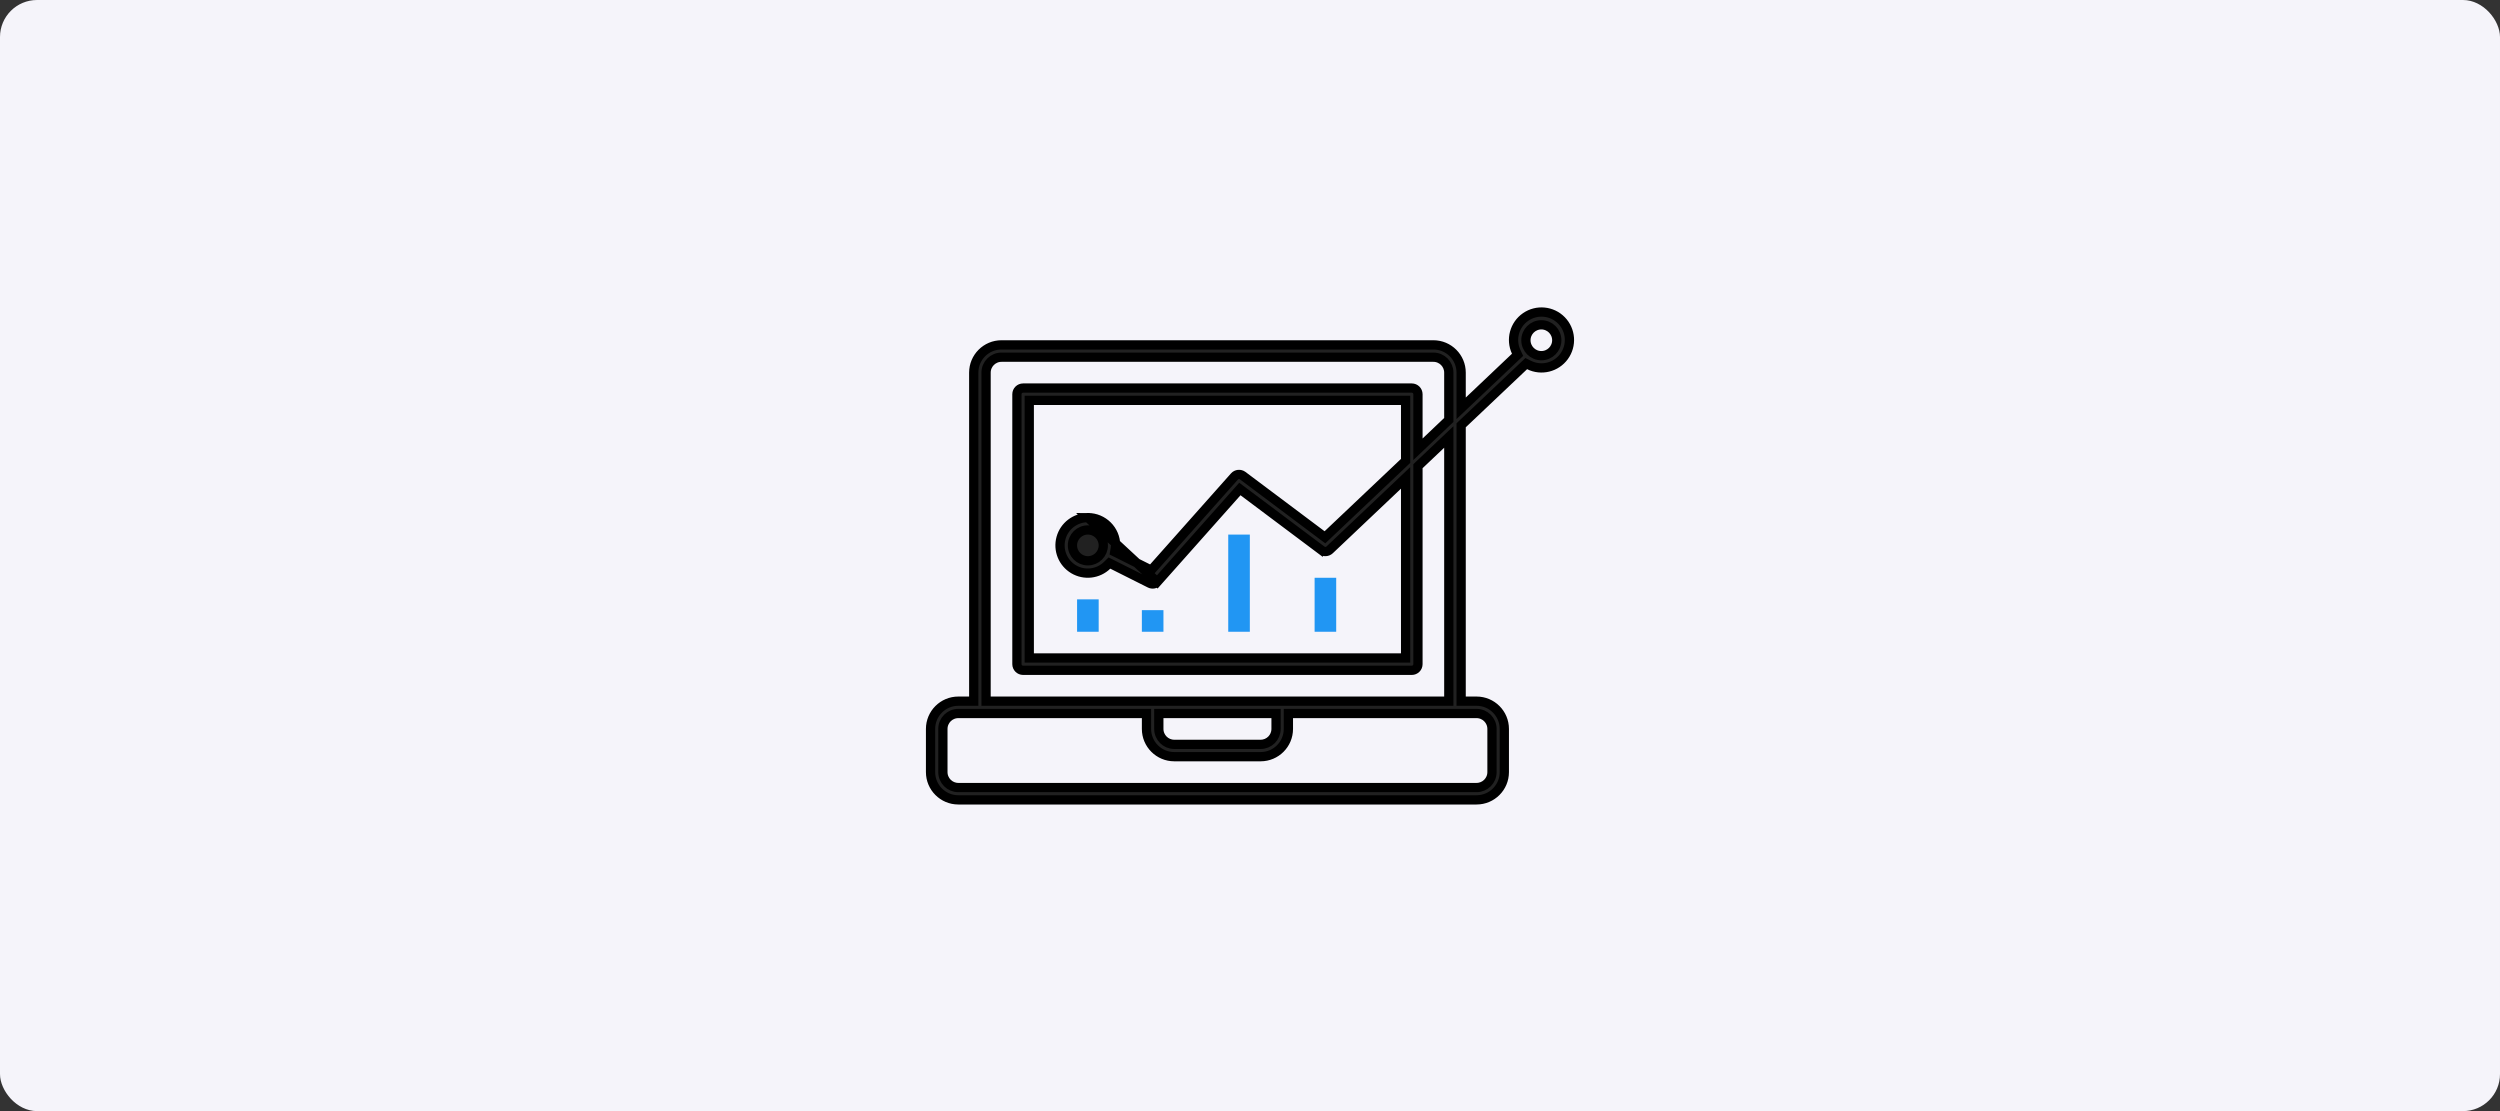 <svg width="270" height="120" viewBox="0 0 270 120" fill="none" xmlns="http://www.w3.org/2000/svg">
<rect x="0" y="0" width="270" height="120" fill="#333333" stroke="none"/>
<rect width="270" height="120" rx="4" fill="#F5F4FA"/>
<g clip-path="url(#clip0)">
<path d="M132.65 57.735H134.982V68.23H132.65V57.735Z" fill="#2196F3"/>
<path d="M141.978 62.399H144.31V68.23H141.978V62.399Z" fill="#2196F3"/>
<path d="M123.321 65.897H125.653V68.23H123.321V65.897Z" fill="#2196F3"/>
<path d="M116.325 64.731H118.657V68.23H116.325V64.731Z" fill="#2196F3"/>
<path d="M117.491 55.903H117.489C116.137 55.899 114.95 56.8 114.59 58.103C114.231 59.407 114.787 60.789 115.95 61.479L115.95 61.479C117.113 62.169 118.594 61.996 119.565 61.056L119.82 60.809L120.137 60.968L124.19 63.002C124.458 63.136 124.784 63.073 124.985 62.848L117.491 55.903ZM117.491 55.903C119.143 55.903 120.484 57.24 120.489 58.891C120.484 59.008 120.471 59.124 120.452 59.24L120.389 59.606L120.721 59.771L123.986 61.404L124.329 61.576L124.584 61.289L133.318 51.462C133.548 51.203 133.938 51.164 134.216 51.372L142.756 57.775L143.094 58.028L143.4 57.738L151.65 49.925L151.806 49.777V49.562V43.742V43.242H151.306H111.661H111.161V43.742V70.562V71.062H111.661H151.306H151.806V70.562V52.775V51.612L150.963 52.412L143.602 59.385C143.366 59.607 143.004 59.628 142.744 59.434L142.444 59.834L142.744 59.434L134.274 53.087L133.906 52.811L133.601 53.155L124.985 62.848L117.491 55.903ZM157.803 75.226V75.726H158.303H159.469C161.125 75.726 162.467 77.068 162.467 78.724V83.388C162.467 85.044 161.125 86.386 159.469 86.386H103.498C101.842 86.386 100.5 85.044 100.5 83.388V78.724C100.5 77.068 101.842 75.726 103.498 75.726H104.664H105.164V75.226V40.244C105.164 38.589 106.507 37.246 108.162 37.246H154.805C156.46 37.246 157.803 38.589 157.803 40.244V42.934V44.097L158.647 43.297L163.637 38.566L163.899 38.319L163.746 37.992C163.125 36.66 163.555 35.073 164.764 34.235C165.974 33.399 167.611 33.555 168.639 34.606C169.668 35.658 169.789 37.297 168.925 38.488L168.925 38.488C168.062 39.679 166.466 40.074 165.147 39.424L164.835 39.27L164.582 39.51L157.959 45.784L157.803 45.932V46.147V75.226ZM156.315 45.504L156.471 45.356V45.141V40.244C156.471 39.324 155.725 38.578 154.805 38.578H108.162C107.242 38.578 106.496 39.324 106.496 40.244V75.226V75.726H106.996H155.971H156.471V75.226V48.355V47.193L155.627 47.992L153.295 50.202L153.139 50.35V50.565V71.728C153.139 72.096 152.84 72.394 152.473 72.394H110.495C110.127 72.394 109.828 72.096 109.828 71.728V42.576C109.828 42.209 110.127 41.91 110.495 41.91H152.473C152.84 41.91 153.139 42.209 153.139 42.576V47.357V48.522L153.983 47.72L156.315 45.504ZM125.653 77.058H125.153V77.558V78.724C125.153 79.644 125.899 80.39 126.819 80.39H136.148C137.068 80.39 137.814 79.644 137.814 78.724V77.558V77.058H137.314H125.653ZM123.821 77.558V77.058H123.321H103.498C102.578 77.058 101.832 77.804 101.832 78.724V83.388C101.832 84.308 102.578 85.054 103.498 85.054H159.469C160.389 85.054 161.135 84.308 161.135 83.388V78.724C161.135 77.804 160.389 77.058 159.469 77.058H139.646H139.146V77.558V78.724C139.146 80.38 137.803 81.722 136.148 81.722H126.819C125.164 81.722 123.821 80.38 123.821 78.724V77.558ZM168.131 36.746C168.131 35.826 167.385 35.08 166.465 35.08C165.545 35.08 164.799 35.826 164.799 36.746C164.799 37.666 165.545 38.412 166.465 38.412C167.385 38.412 168.131 37.666 168.131 36.746ZM117.491 60.567C118.411 60.567 119.157 59.821 119.157 58.901C119.157 57.981 118.411 57.235 117.491 57.235C116.571 57.235 115.825 57.981 115.825 58.901C115.825 59.821 116.571 60.567 117.491 60.567Z" fill="#212121" stroke="black"/>
</g>
<defs>
<clipPath id="clip0">
<rect width="70" height="70" fill="white" transform="translate(100 25)"/>
</clipPath>
</defs>
</svg>
